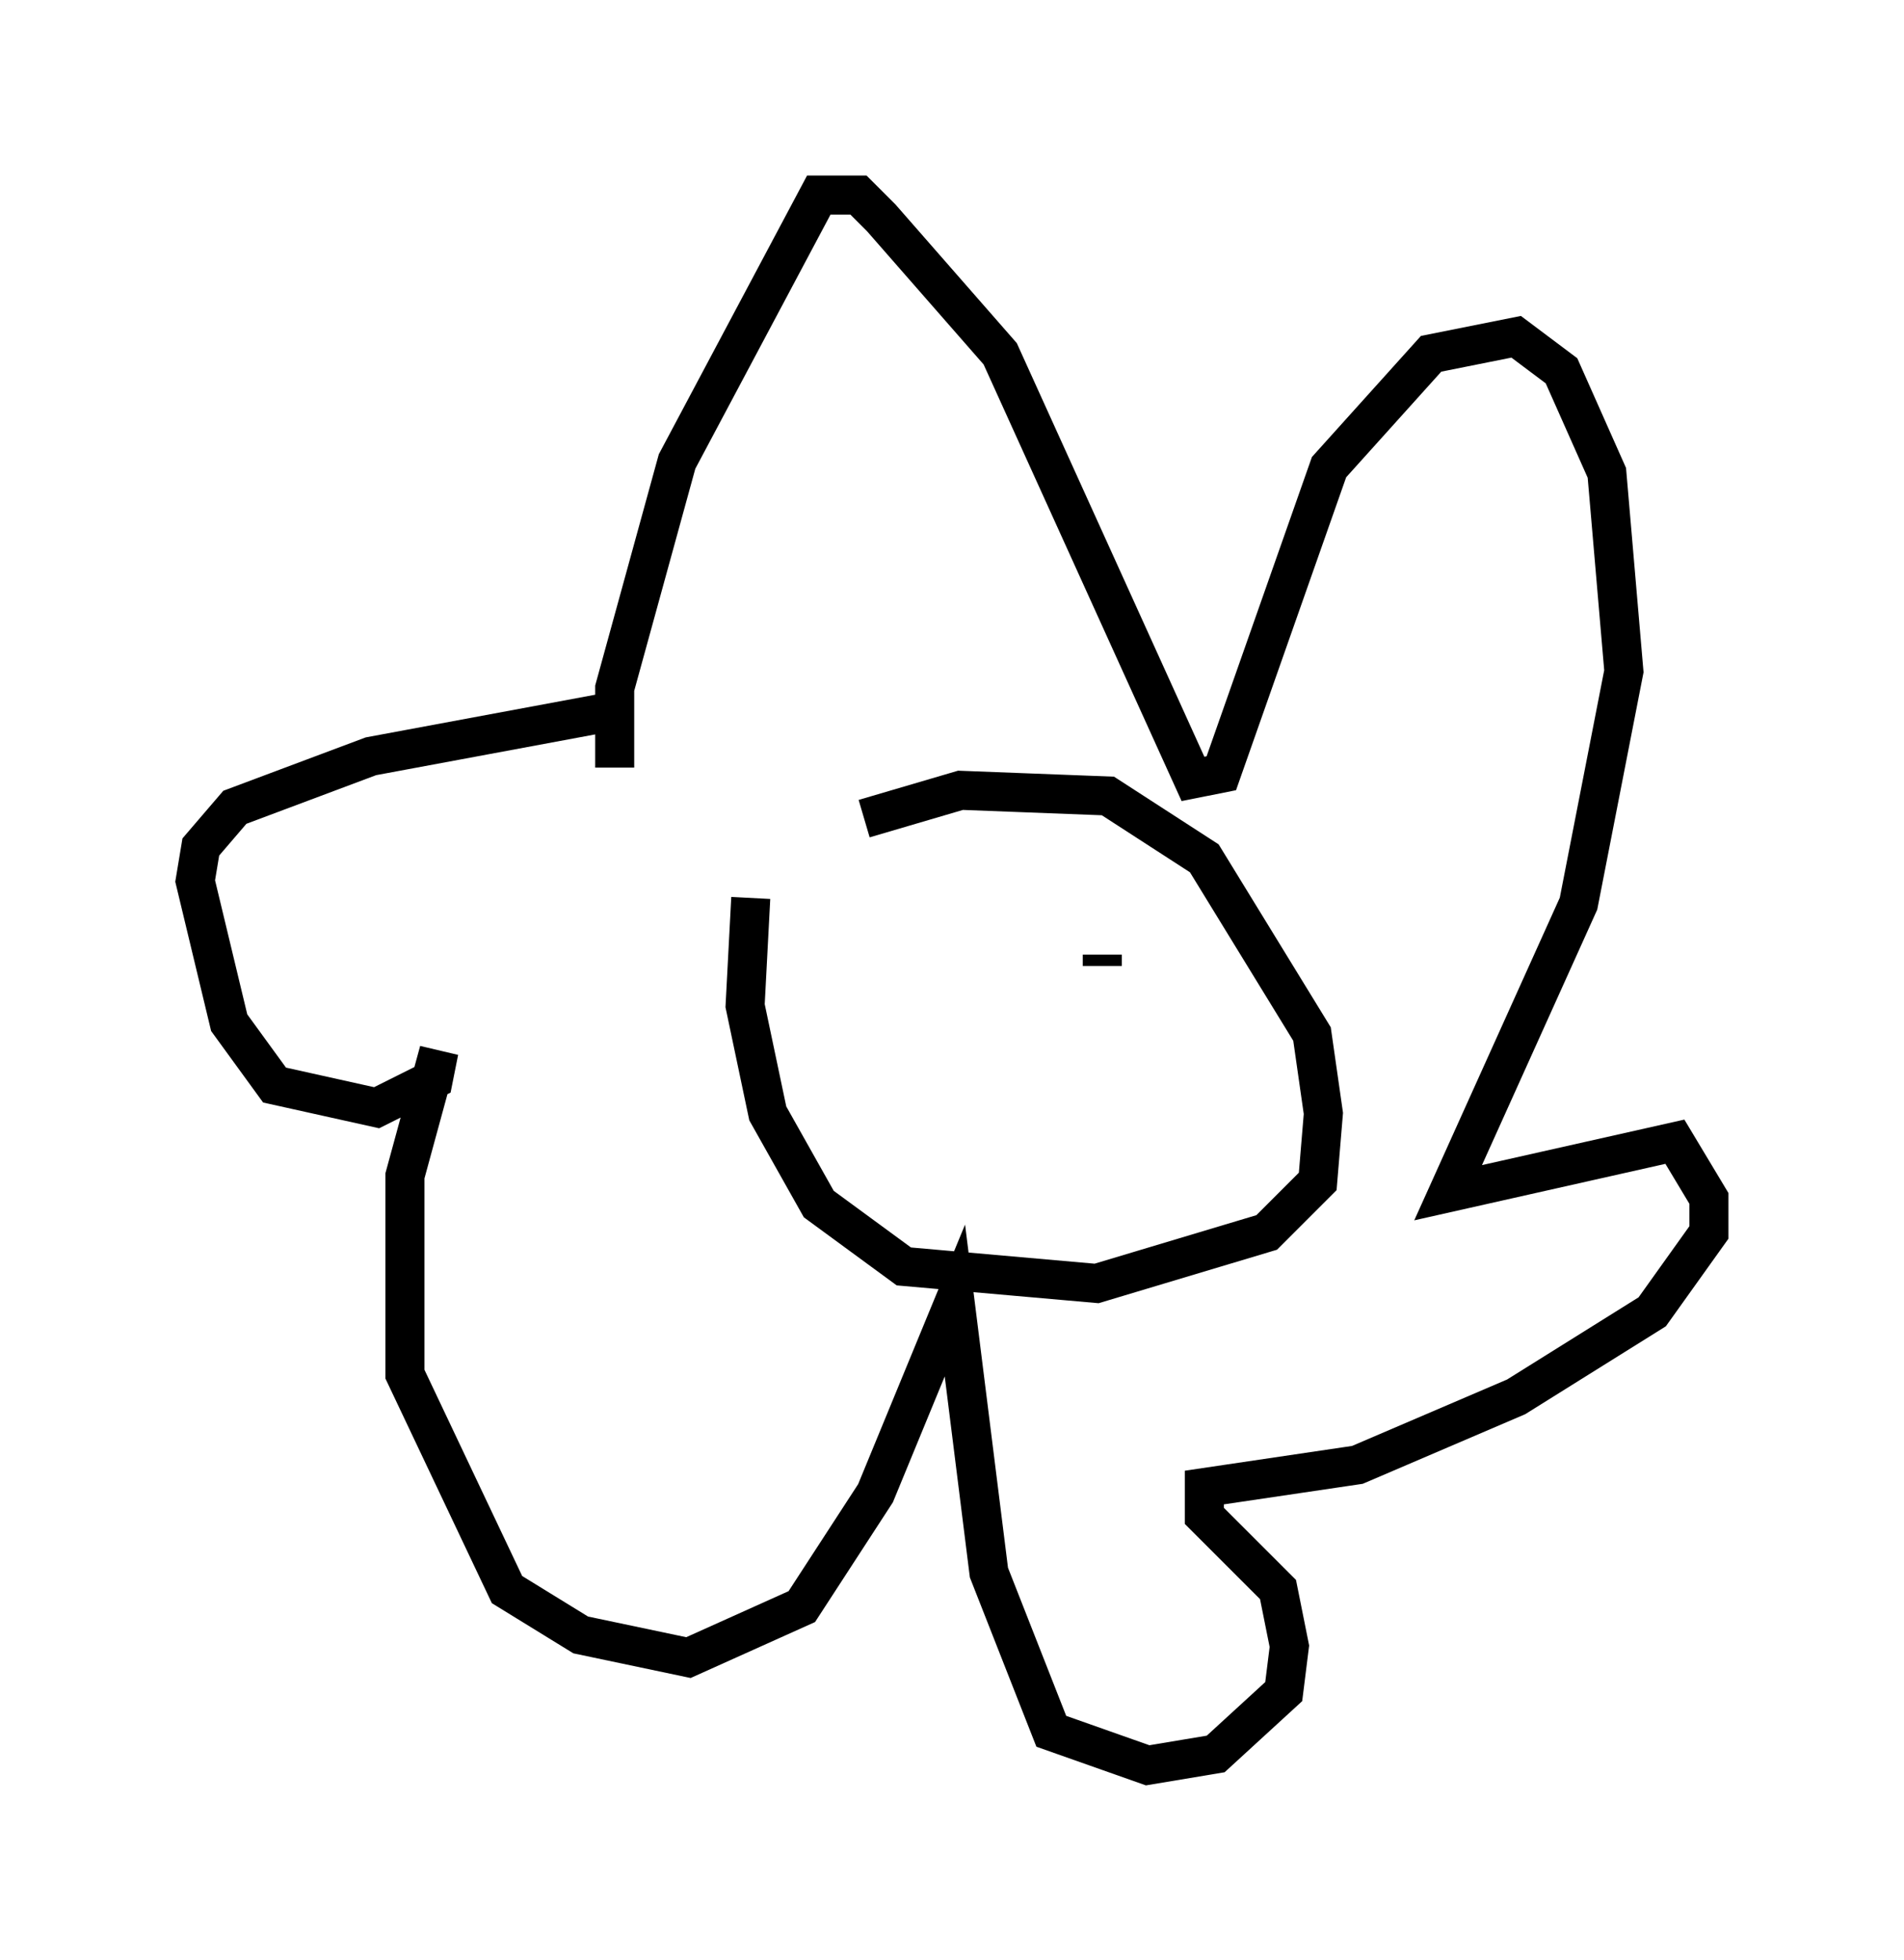 <?xml version="1.0" encoding="utf-8" ?>
<svg baseProfile="full" height="50.235" version="1.1" width="48.782" xmlns="http://www.w3.org/2000/svg" xmlns:ev="http://www.w3.org/2001/xml-events" xmlns:xlink="http://www.w3.org/1999/xlink"><defs /><rect fill="white" height="50.235" width="48.782" x="0" y="0" /><path d="M20.397, 23.447 m1.743, -2.469 l2.469, -0.726 3.777, 0.145 l2.469, 1.598 2.76, 4.503 l0.291, 2.034 -0.145, 1.743 l-1.307, 1.307 -4.358, 1.307 l-4.939, -0.436 -2.179, -1.598 l-1.307, -2.324 -0.581, -2.76 l0.145, -2.76 m-3.486, -3.341 l0.0, -2.034 1.598, -5.81 l3.631, -6.827 1.017, 0.0 l0.581, 0.581 3.05, 3.486 l4.939, 10.894 0.726, -0.145 l2.76, -7.844 2.615, -2.905 l2.179, -0.436 1.162, 0.872 l1.162, 2.615 0.436, 5.084 l-1.162, 5.955 -3.341, 7.408 l5.81, -1.307 0.872, 1.453 l0.0, 0.872 -1.453, 2.034 l-3.486, 2.179 -4.067, 1.743 l-3.922, 0.581 0.0, 0.726 l1.888, 1.888 0.291, 1.453 l-0.145, 1.162 -1.743, 1.598 l-1.743, 0.291 -2.469, -0.872 l-1.598, -4.067 -0.872, -6.972 l-2.034, 4.939 -1.888, 2.905 l-2.905, 1.307 -2.76, -0.581 l-1.888, -1.162 -2.615, -5.52 l0.0, -5.084 0.872, -3.196 l-0.145, 0.726 -1.453, 0.726 l-2.615, -0.581 -1.162, -1.598 l-0.872, -3.631 0.145, -0.872 l0.872, -1.017 3.486, -1.307 l6.246, -1.162 m11.039, 6.536 l0.0, 0.0 m1.453, -0.291 l0.0, 0.291 m-3.922, 1.162 " fill="none" stroke="black" stroke-width="1" /></svg>